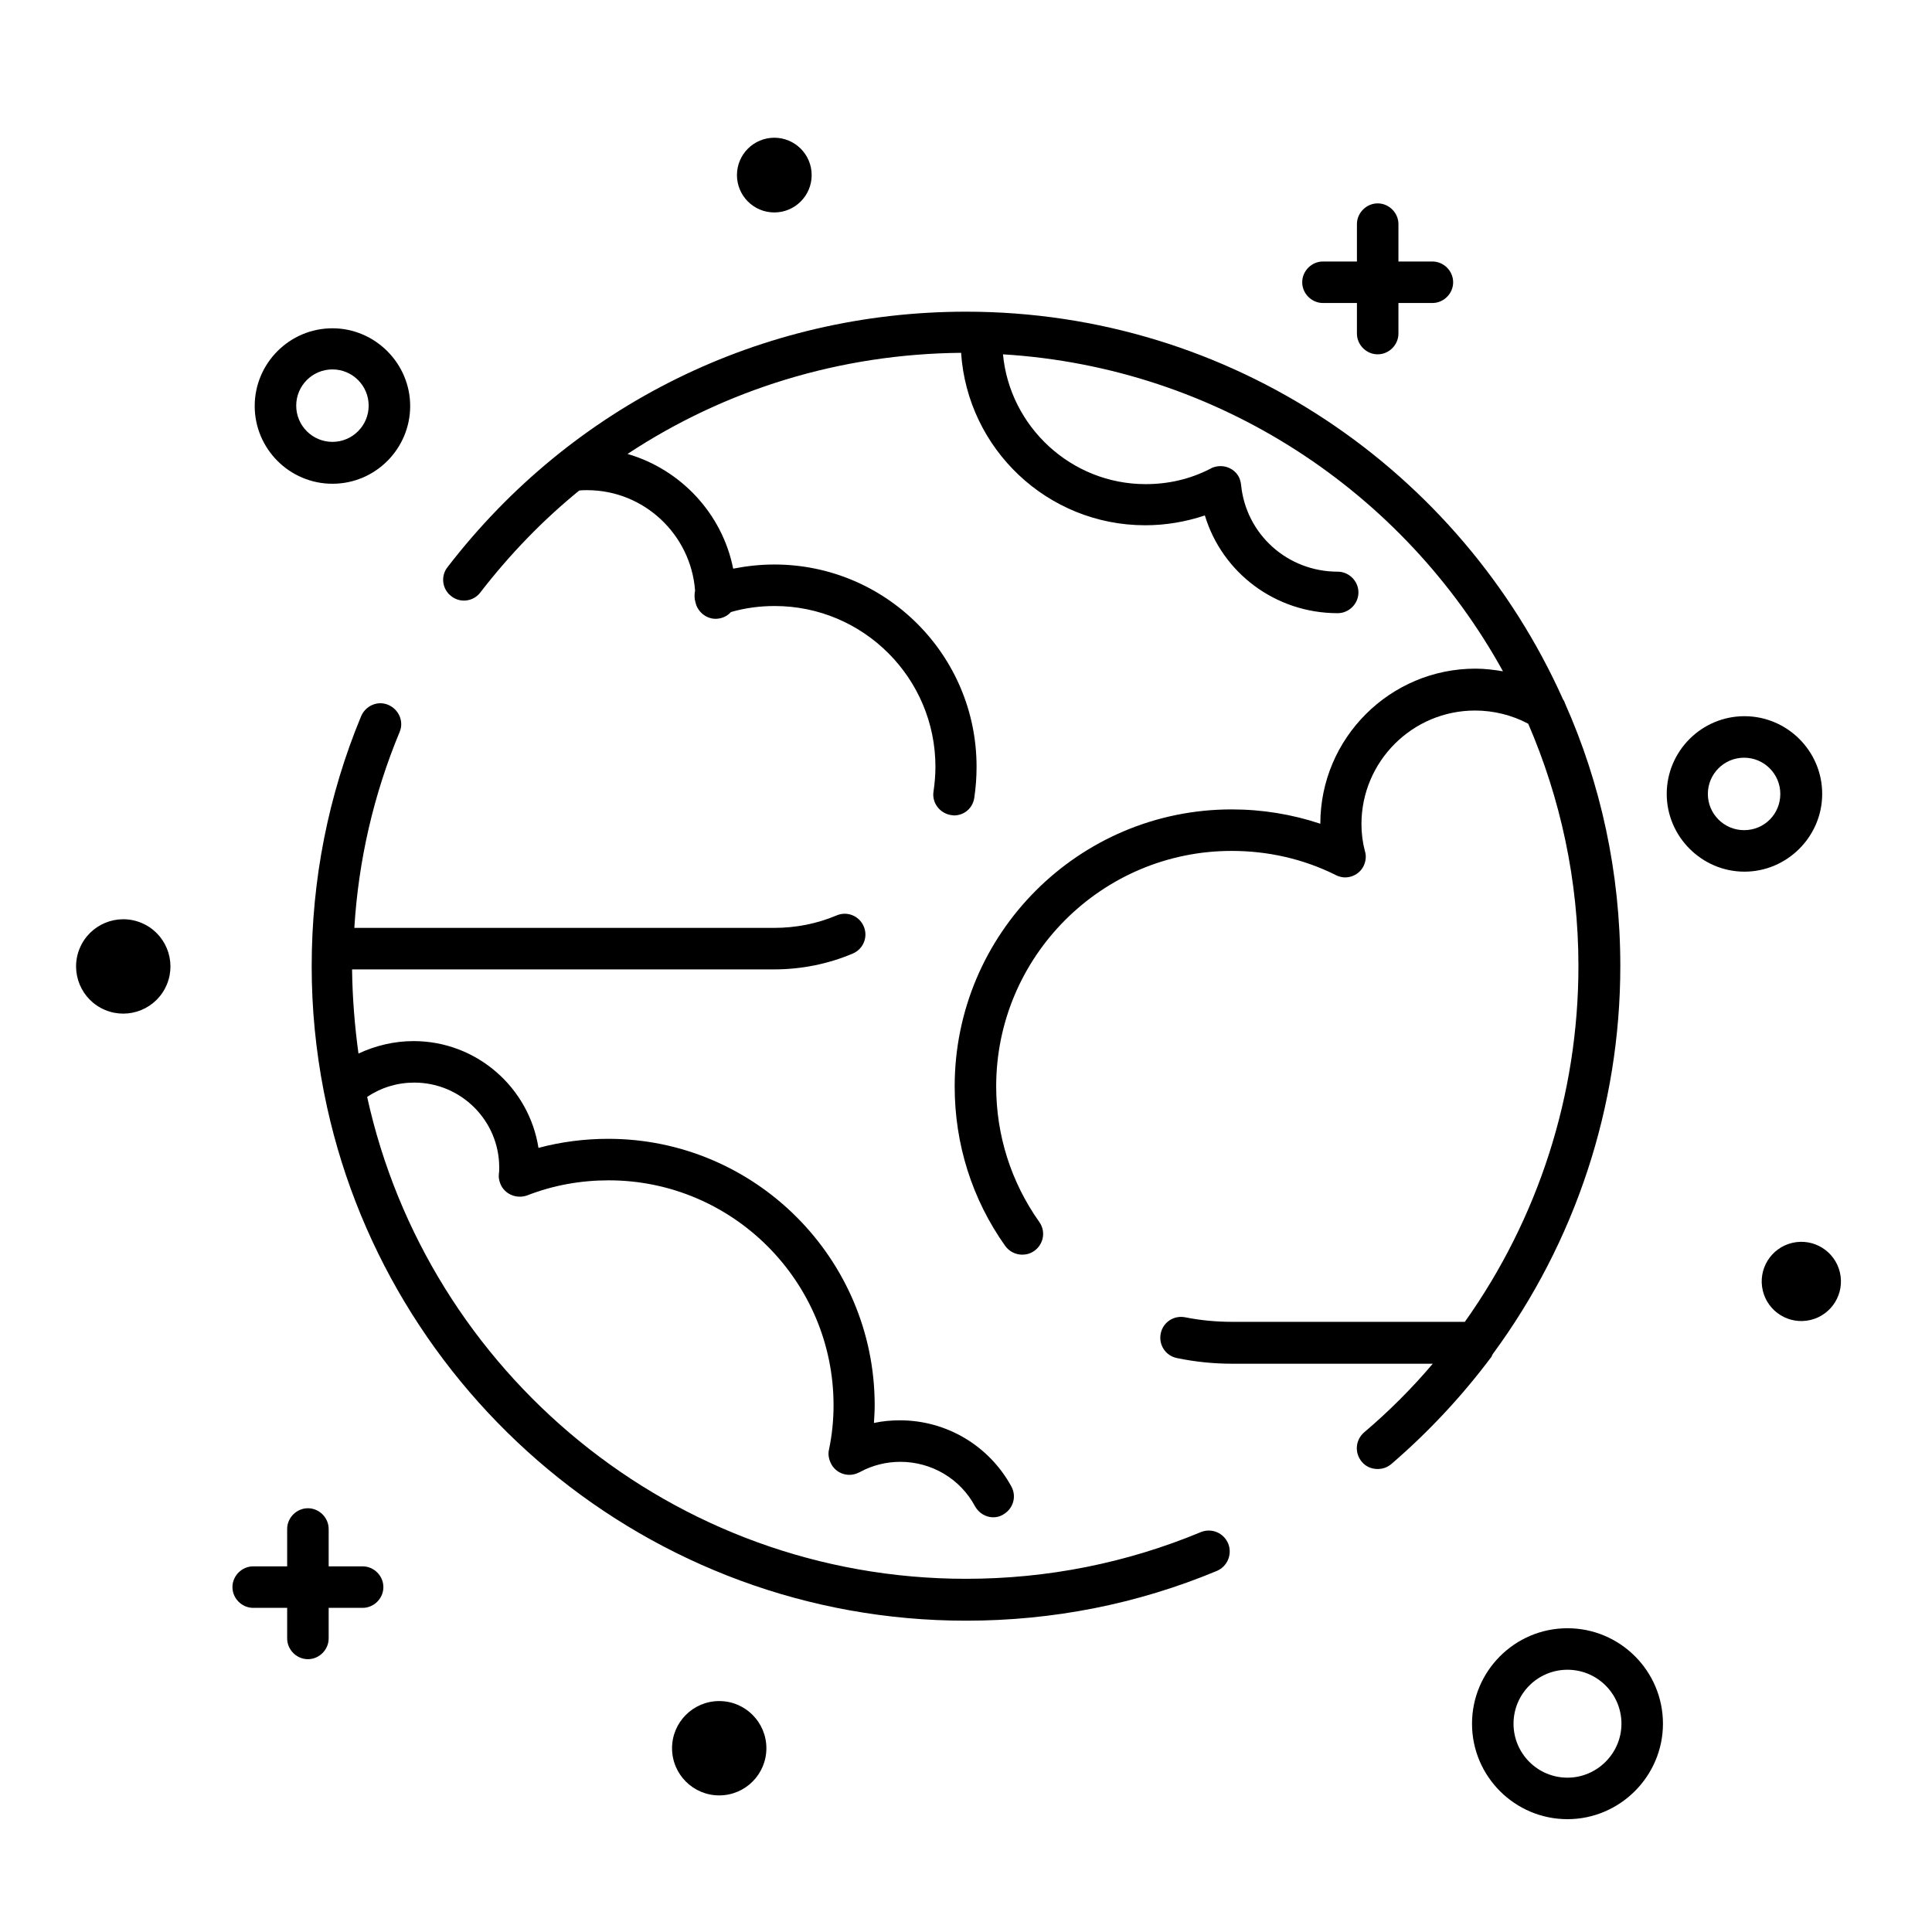<svg height='300px' width='300px'  fill="#000000" xmlns="http://www.w3.org/2000/svg" xmlns:xlink="http://www.w3.org/1999/xlink" version="1.1" x="0px" y="0px" viewBox="0 0 512 512" style="enable-background:new 0 0 512 512;" xml:space="preserve">
<g>
	<path d="M88.1,128.2c11.4,0,20.6-9.3,20.6-20.6s-9.3-20.6-20.6-20.6c-11.4,0-20.6,9.3-20.6,20.6S76.7,128.2,88.1,128.2z M88.1,97.9
		c5.3,0,9.6,4.3,9.6,9.6s-4.3,9.6-9.6,9.6c-5.3,0-9.6-4.3-9.6-9.6S82.8,97.9,88.1,97.9z"/>
	<path d="M482.9,210.4c0-11.4-9.3-20.6-20.6-20.6c-11.4,0-20.6,9.3-20.6,20.6s9.3,20.6,20.6,20.6C473.6,231,482.9,221.7,482.9,210.4
		z M462.2,220c-5.3,0-9.6-4.3-9.6-9.6s4.3-9.6,9.6-9.6c5.3,0,9.6,4.3,9.6,9.6S467.6,220,462.2,220z"/>
	<path d="M415.4,431.5c-14,0-25.3,11.4-25.3,25.3c0,14,11.4,25.3,25.3,25.3s25.3-11.4,25.3-25.3
		C440.7,442.8,429.3,431.5,415.4,431.5z M415.4,471.1c-7.9,0-14.3-6.4-14.3-14.3c0-7.9,6.4-14.3,14.3-14.3s14.3,6.4,14.3,14.3
		C429.7,464.7,423.2,471.1,415.4,471.1z"/>
	<path d="M350.6,80.3h9v8.1c0,3,2.5,5.5,5.5,5.5s5.5-2.5,5.5-5.5v-8.1h9c3,0,5.5-2.5,5.5-5.5s-2.5-5.5-5.5-5.5h-9v-9.9
		c0-3-2.5-5.5-5.5-5.5s-5.5,2.5-5.5,5.5v9.9h-9c-3,0-5.5,2.5-5.5,5.5S347.6,80.3,350.6,80.3z"/>
	<path d="M96.1,415.1h-9v-9.9c0-3-2.5-5.5-5.5-5.5s-5.5,2.5-5.5,5.5v9.9h-9c-3,0-5.5,2.5-5.5,5.5s2.5,5.5,5.5,5.5h9v8.1
		c0,3,2.5,5.5,5.5,5.5s5.5-2.5,5.5-5.5v-8.1h9c3,0,5.5-2.5,5.5-5.5S99.1,415.1,96.1,415.1z"/>
	<ellipse transform="matrix(0.383 -0.924 0.924 0.383 -216.363 188.19)" cx="32.6" cy="256" rx="12.5" ry="12.5"/>
	<circle cx="205.2" cy="46.4" r="9.9"/>
	<ellipse transform="matrix(0.973 -0.23 0.23 0.973 -65.294 118.77)" cx="477.4" cy="339.8" rx="10.5" ry="10.5"/>
	<circle cx="190.6" cy="463.3" r="12.5"/>
	<path d="M318.3,406c-19.7,8.2-40.7,12.4-62.3,12.4c-77.7,0-142.7-54.8-158.7-127.7c3.7-2.5,8-3.8,12.5-3.8
		c12.4,0,22.5,10.1,22.5,22.5c0,0.6,0,1.2-0.1,1.8c-0.1,0.9,0.1,1.7,0.4,2.5c1.1,2.8,4.3,4.1,7.1,3.1c6.9-2.7,14.2-4,21.6-4
		c32.9,0,59.6,26.8,59.6,59.6c0,4-0.4,7.9-1.2,11.7c-0.3,1.2-0.1,2.5,0.5,3.7c1,2.1,3.3,3.3,5.6,3c0.8-0.1,1.5-0.4,2.1-0.7
		c3.3-1.8,7-2.7,10.7-2.7c8.3,0,15.9,4.5,19.8,11.8c1,1.8,2.9,2.9,4.8,2.9c0.9,0,1.8-0.2,2.6-0.7c2.7-1.5,3.7-4.8,2.2-7.5
		c-5.9-10.8-17.2-17.5-29.5-17.5c-2.3,0-4.6,0.2-6.9,0.7c0.1-1.6,0.2-3.1,0.2-4.7c0-38.9-31.7-70.6-70.6-70.6
		c-6.3,0-12.5,0.8-18.5,2.4c-2.5-16-16.4-28.3-33.1-28.3c-5.1,0-10.1,1.2-14.6,3.3c-1-7.3-1.6-14.7-1.7-22.3h111.8
		c7.2,0,14.3-1.4,20.9-4.2c2.8-1.2,4.1-4.4,2.9-7.2s-4.4-4.1-7.2-2.9c-5.2,2.2-10.8,3.3-16.6,3.3H93.9c1.1-17.9,5.1-35.3,12-51.9
		c1.2-2.8-0.2-6-3-7.2c-2.8-1.2-6,0.2-7.2,3c-8.7,21-13.1,43.3-13.1,66.3c0,11.3,1.1,22.3,3.2,33.1c0,0.2,0.1,0.4,0.1,0.5
		c15.7,79.6,86,139.8,170.1,139.8c23,0,45.4-4.4,66.5-13.2c2.8-1.2,4.1-4.4,3-7.2C324.3,406.2,321.1,404.9,318.3,406z"/>
	<path d="M395.7,358.7c21.7-29.5,33.7-65.4,33.7-102.7c0-24.8-5.2-48.4-14.7-69.7c-0.1-0.4-0.3-0.7-0.5-1
		C387.1,124.8,326.4,82.6,256,82.6c-54.2,0-104.3,24.7-137.4,67.7c-1.9,2.4-1.4,5.9,1,7.7c2.4,1.9,5.9,1.4,7.7-1
		c7.8-10.1,16.6-19.2,26.2-27c0.7-0.1,1.4-0.1,2.1-0.1c15.1,0,27.5,11.8,28.6,26.6c-0.2,1-0.2,2.1,0.1,3.1l0.2,0.7
		c0.9,2.5,3.5,4.1,6.1,3.6c1.2-0.2,2.3-0.8,3.1-1.7c3.8-1.1,7.7-1.6,11.6-1.6c23.5,0,42.6,19.1,42.6,42.6c0,2.2-0.2,4.4-0.5,6.5
		c-0.5,3,1.6,5.8,4.6,6.3c0.3,0,0.6,0.1,0.8,0.1c2.7,0,5-1.9,5.4-4.7c0.4-2.7,0.6-5.4,0.6-8.2c0-29.6-24-53.6-53.6-53.6
		c-3.7,0-7.3,0.4-10.9,1.1c-2.9-14.6-13.9-26.3-28-30.4c25.9-17.1,56.3-26.5,88.4-26.8c1.7,25.5,22.9,45.7,48.8,45.7
		c5.4,0,10.7-0.9,15.8-2.6c4.6,15.2,18.7,25.9,35.2,25.9c3,0,5.5-2.5,5.5-5.5s-2.5-5.5-5.5-5.5c-13.3,0-24.3-9.9-25.6-23
		c-0.1-0.8-0.3-1.6-0.7-2.3c-1.3-2.2-4-3.2-6.5-2.4c-0.4,0.1-0.7,0.3-1.1,0.5c-5.3,2.7-11,4-17,4c-19.7,0-36-15.2-37.8-34.4
		c57.1,3.5,106.3,36.5,132.5,84c-2.4-0.4-4.8-0.7-7.3-0.7c-22.6,0-41.1,18.4-41.1,41.1c0,0,0,0,0,0c-7.5-2.5-15.4-3.8-23.5-3.8
		c-40.5,0-73.4,32.9-73.4,73.4c0,15.3,4.6,29.9,13.4,42.3c1.1,1.5,2.8,2.3,4.5,2.3c1.1,0,2.2-0.3,3.2-1c2.5-1.8,3.1-5.2,1.3-7.7
		c-7.5-10.6-11.4-23-11.4-35.9c0-34.4,28-62.4,62.4-62.4c9.6,0,18.9,2.1,27.4,6.3c0.7,0.4,1.4,0.6,2.2,0.7c2.3,0.2,4.6-1.1,5.5-3.3
		c0.5-1.2,0.6-2.5,0.2-3.7c-0.6-2.3-0.9-4.7-0.9-7.1c0-16.6,13.5-30.1,30.1-30.1c4.9,0,9.8,1.2,14.1,3.5
		c8.5,19.7,13.3,41.4,13.3,64.2c0,34.2-10.7,67-30.1,94.3h-61.7c-4.2,0-8.4-0.4-12.4-1.2c-3-0.6-5.9,1.3-6.5,4.3
		c-0.6,3,1.3,5.9,4.3,6.5c4.8,1,9.7,1.5,14.6,1.5h53.2c-5.5,6.5-11.6,12.6-18.2,18.2c-2.3,2-2.6,5.4-0.6,7.8
		c1.1,1.3,2.6,1.9,4.2,1.9c1.3,0,2.5-0.4,3.6-1.3c10-8.6,18.9-18.2,26.6-28.5C395.4,359.1,395.6,358.9,395.7,358.7z"/>
</g>
</svg>